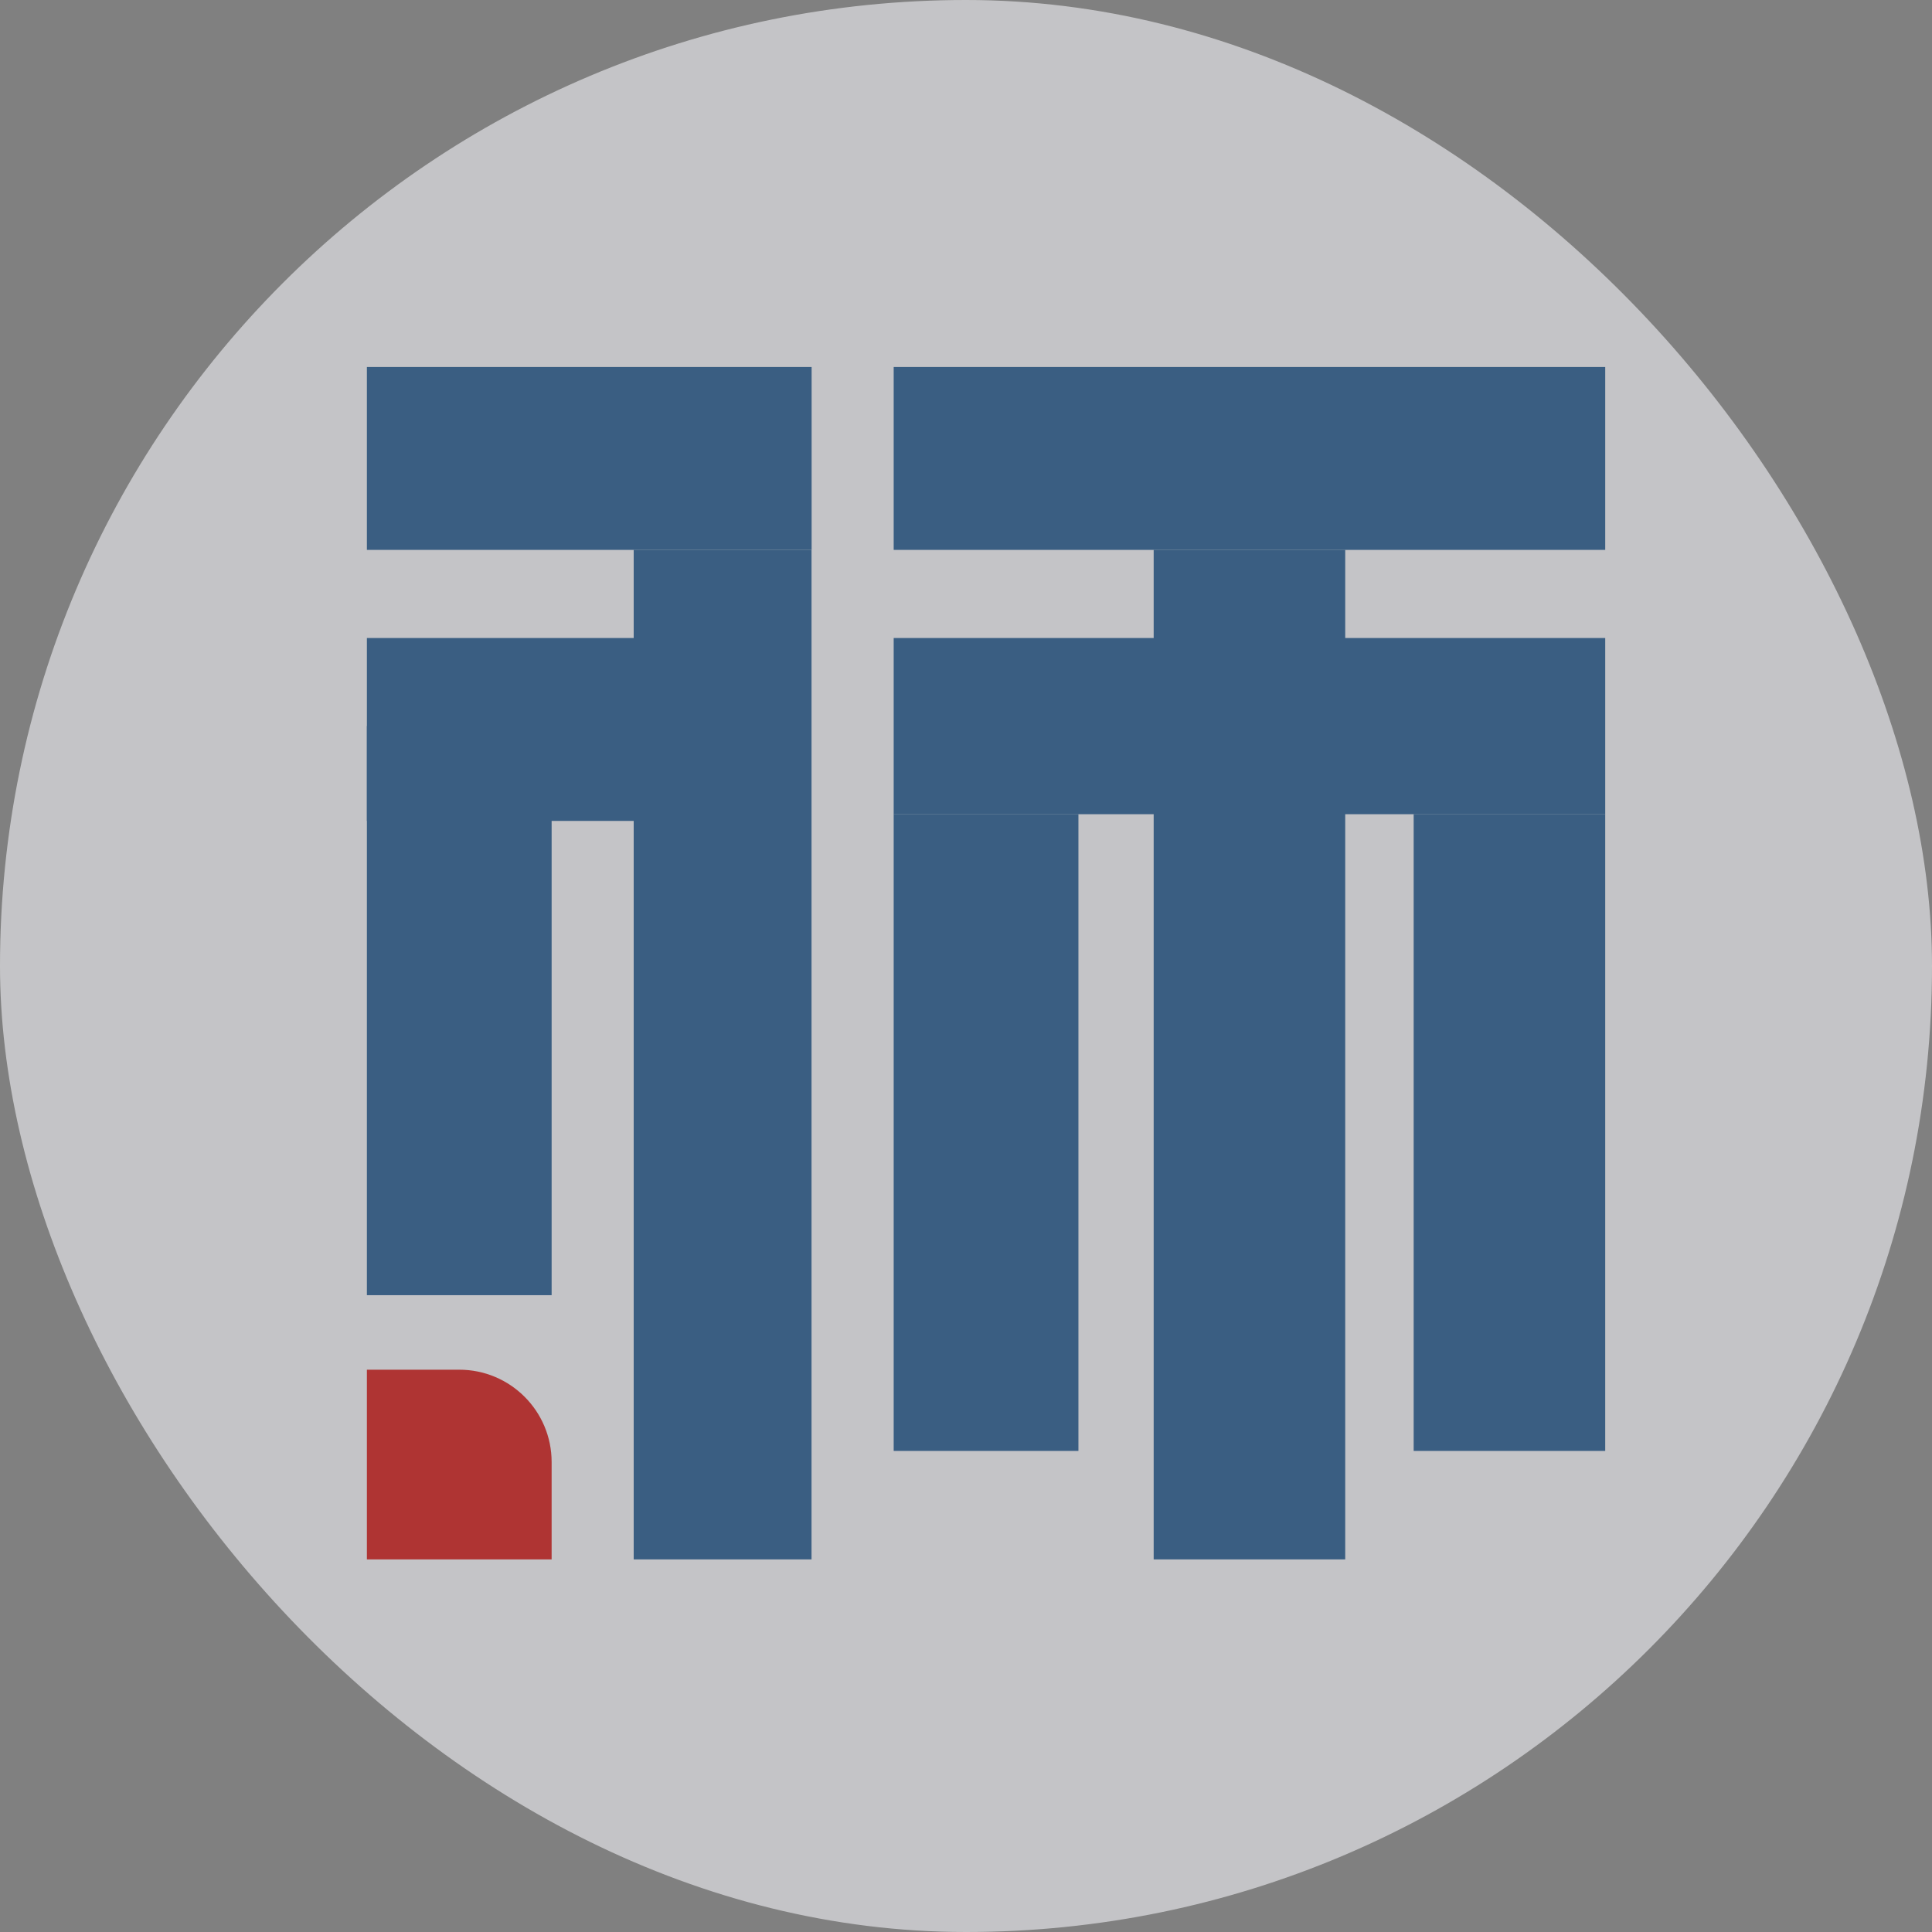 <svg xmlns="http://www.w3.org/2000/svg" xmlns:xlink="http://www.w3.org/1999/xlink" fill="none" version="1.1" width="21" height="21" viewBox="0 0 21 21"><rect x="0" y="0" width="21" height="21" fill="#808080" stroke="none"/><g style="opacity:0.6;"><g><rect x="0" y="0" width="21" height="21" rx="10.5" fill="#F2F2F6" fill-opacity="1"/></g><g><g><rect x="3.988" y="3.989" width="4.834" height="1.988" rx="0" fill="#0B4883" fill-opacity="1"/></g><g><rect x="9.714" y="3.989" width="7.734" height="1.988" rx="0" fill="#0B4883" fill-opacity="1"/></g><g><rect x="9.714" y="6.935" width="7.734" height="1.915" rx="0" fill="#0B4883" fill-opacity="1"/></g><g><rect x="12.54" y="5.977" width="2.082" height="10.973" rx="0" fill="#0B4883" fill-opacity="1"/></g><g><rect x="9.714" y="8.849" width="2.008" height="6.922" rx="0" fill="#0B4883" fill-opacity="1"/></g><g><rect x="3.988" y="7.892" width="2.008" height="6.186" rx="0" fill="#0B4883" fill-opacity="1"/></g><g><rect x="3.988" y="6.935" width="3.421" height="1.988" rx="0" fill="#0B4883" fill-opacity="1"/></g><g><rect x="6.888" y="5.977" width="1.933" height="10.973" rx="0" fill="#0B4883" fill-opacity="1"/></g><g><rect x="15.366" y="8.849" width="2.082" height="6.922" rx="0" fill="#0B4883" fill-opacity="1"/></g><g><path d="M3.988 14.888C3.988 14.888 3.988 14.888 3.988 14.888L4.992 14.888C5.546 14.888 5.996 15.337 5.996 15.892L5.996 16.95C5.996 16.95 5.996 16.95 5.996 16.95L3.988 16.95C3.988 16.95 3.988 16.95 3.988 16.95Z" fill="#CF0200" fill-opacity="1"/></g></g></g></svg>